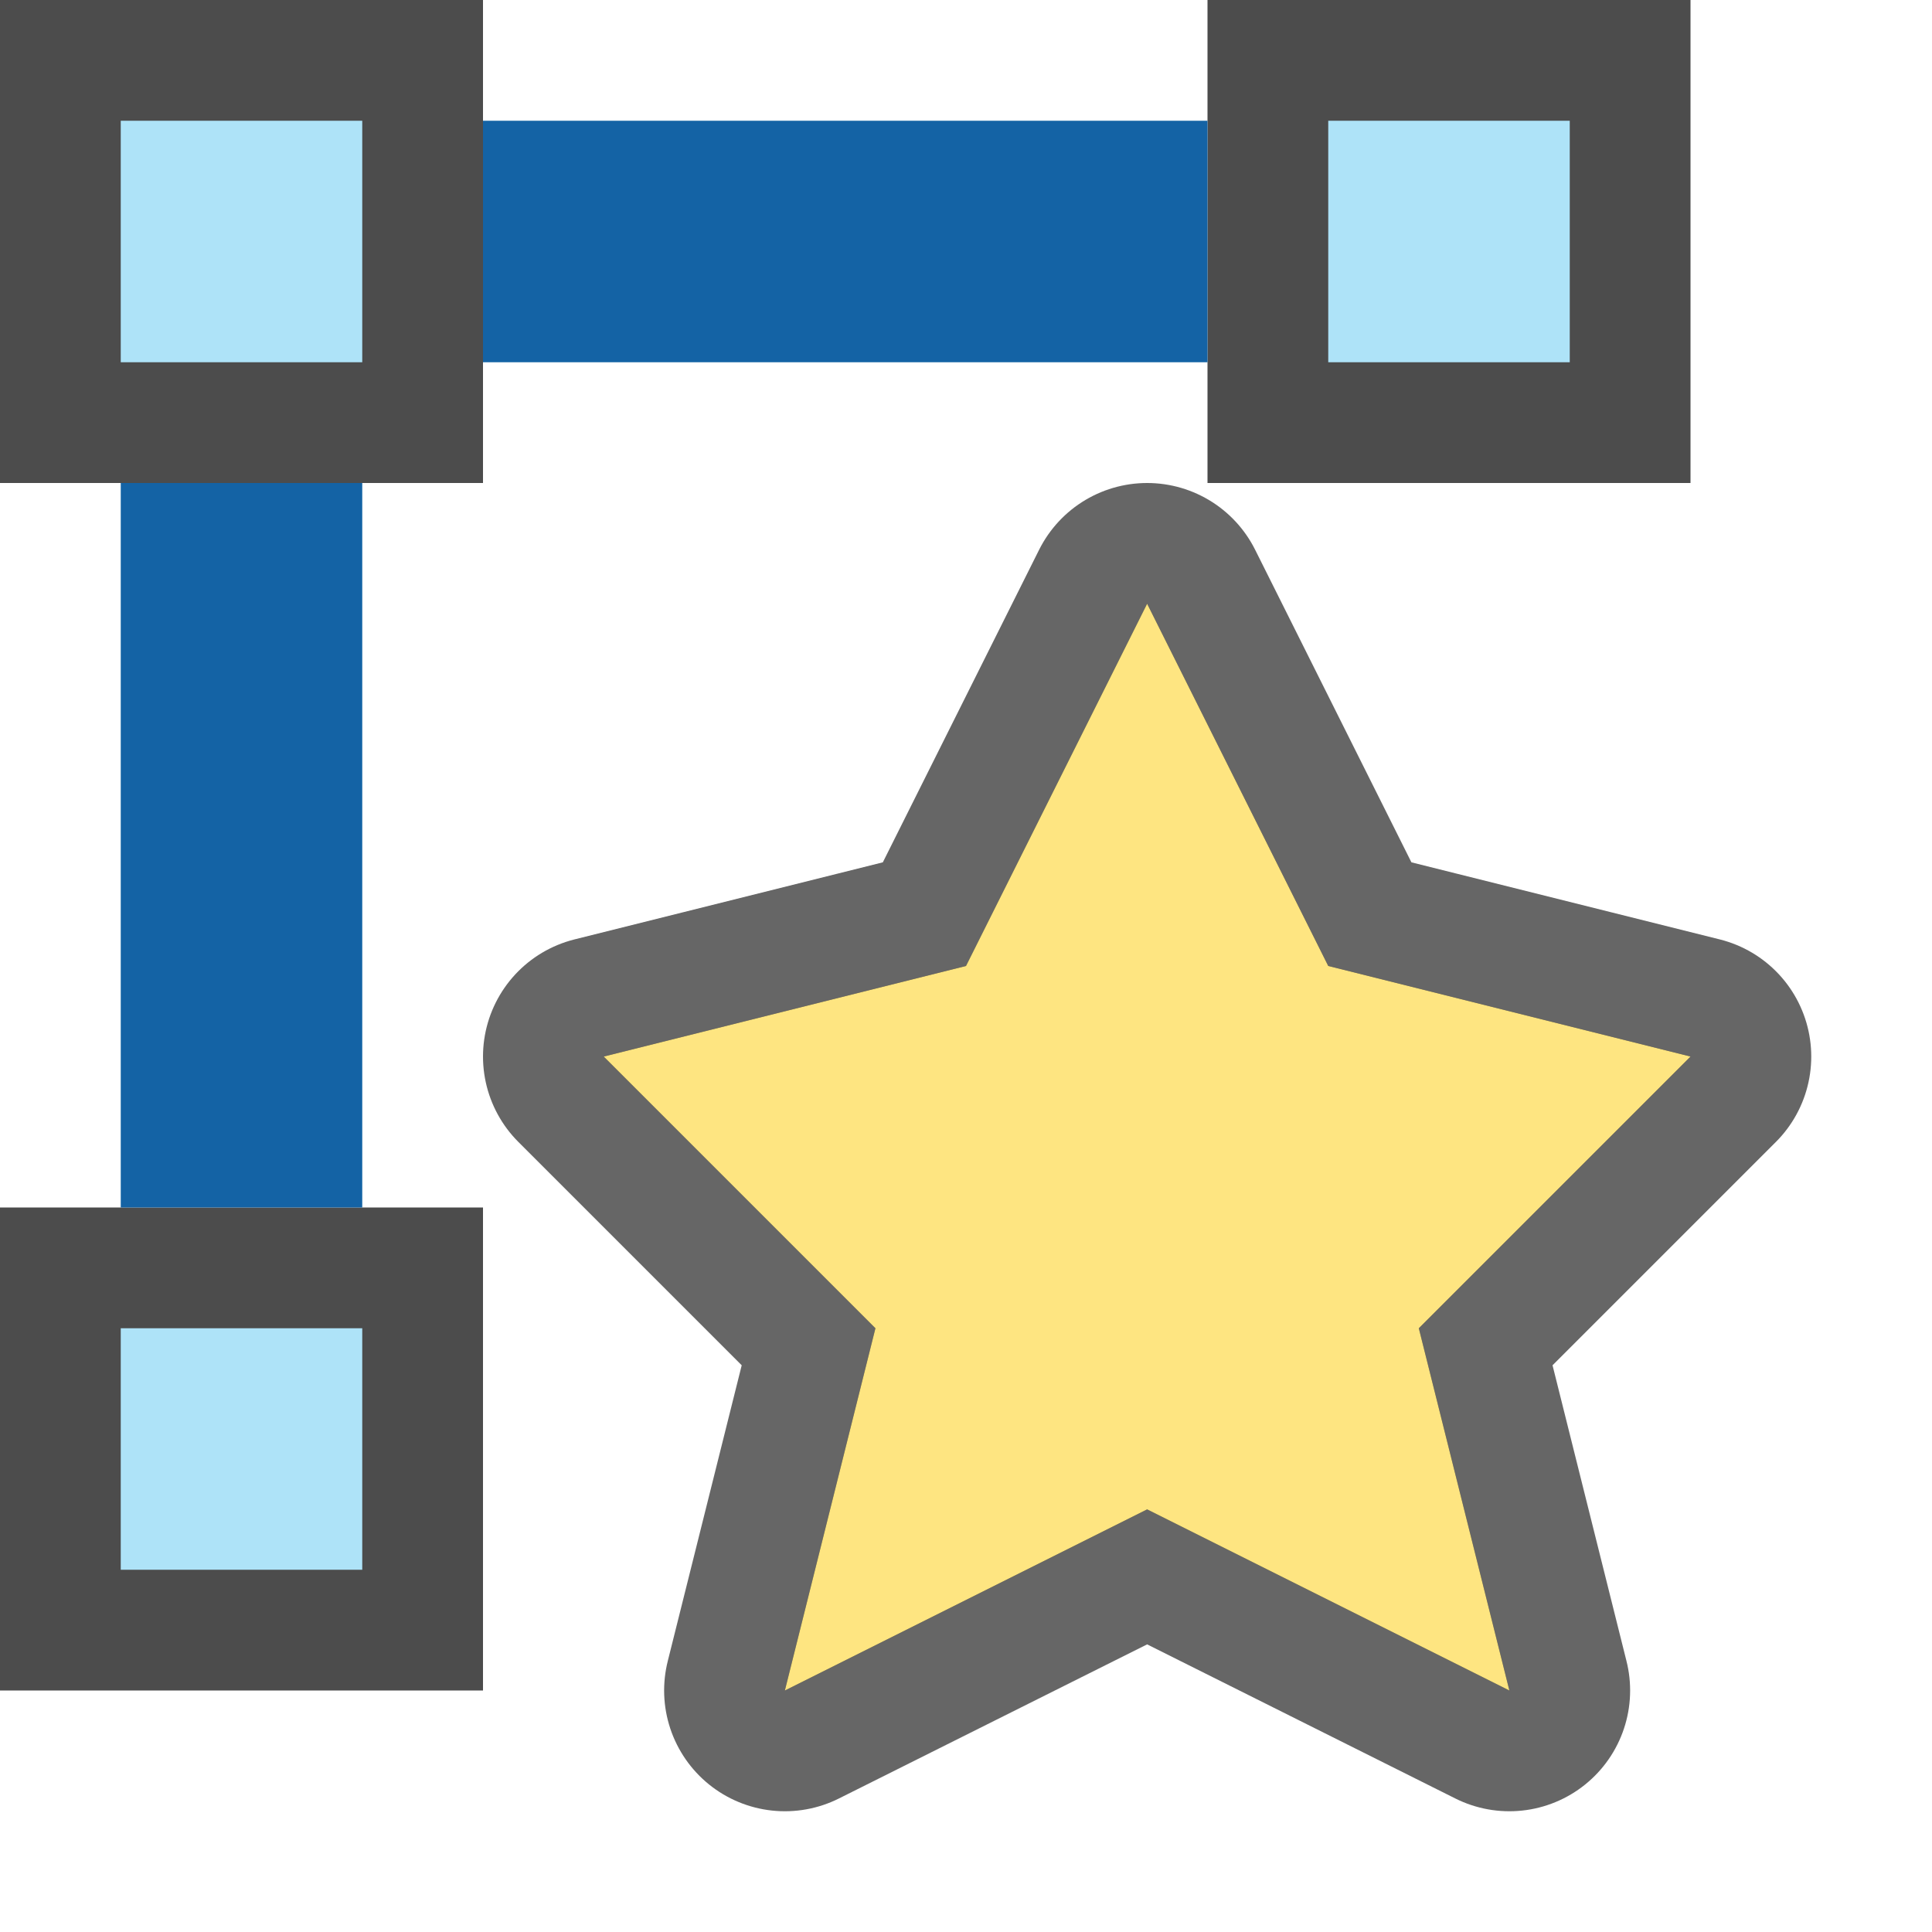 <svg xmlns="http://www.w3.org/2000/svg" viewBox="0 0 16 16"><path d="M9.5 5L8 8l-3 .75L7.25 11l-.75 3 3-1.5 3 1.5-.75-3L14 8.75 11 8z" stroke="#000" opacity=".6" stroke-width="2" stroke-linejoin="round"/><path d="M9.5 5L8 8l-3 .75L7.25 11l-.75 3 3-1.5 3 1.5-.75-3L14 8.75 11 8z" fill="#fee581"/><path opacity=".7" d="M0 0v4h4V0z"/><path fill="#aee3f8" d="M1 1v2h2V1z"/><path opacity=".7" d="M10 0v4h4V0z"/><path fill="#aee3f8" d="M11 1v2h2V1z"/><path opacity=".7" d="M0 10v4h4v-4z"/><path fill="#aee3f8" d="M1 11v2h2v-2z"/><path fill="#1463a5" d="M4 1h6v2H4zM1 4h2v6H1z"/></svg>